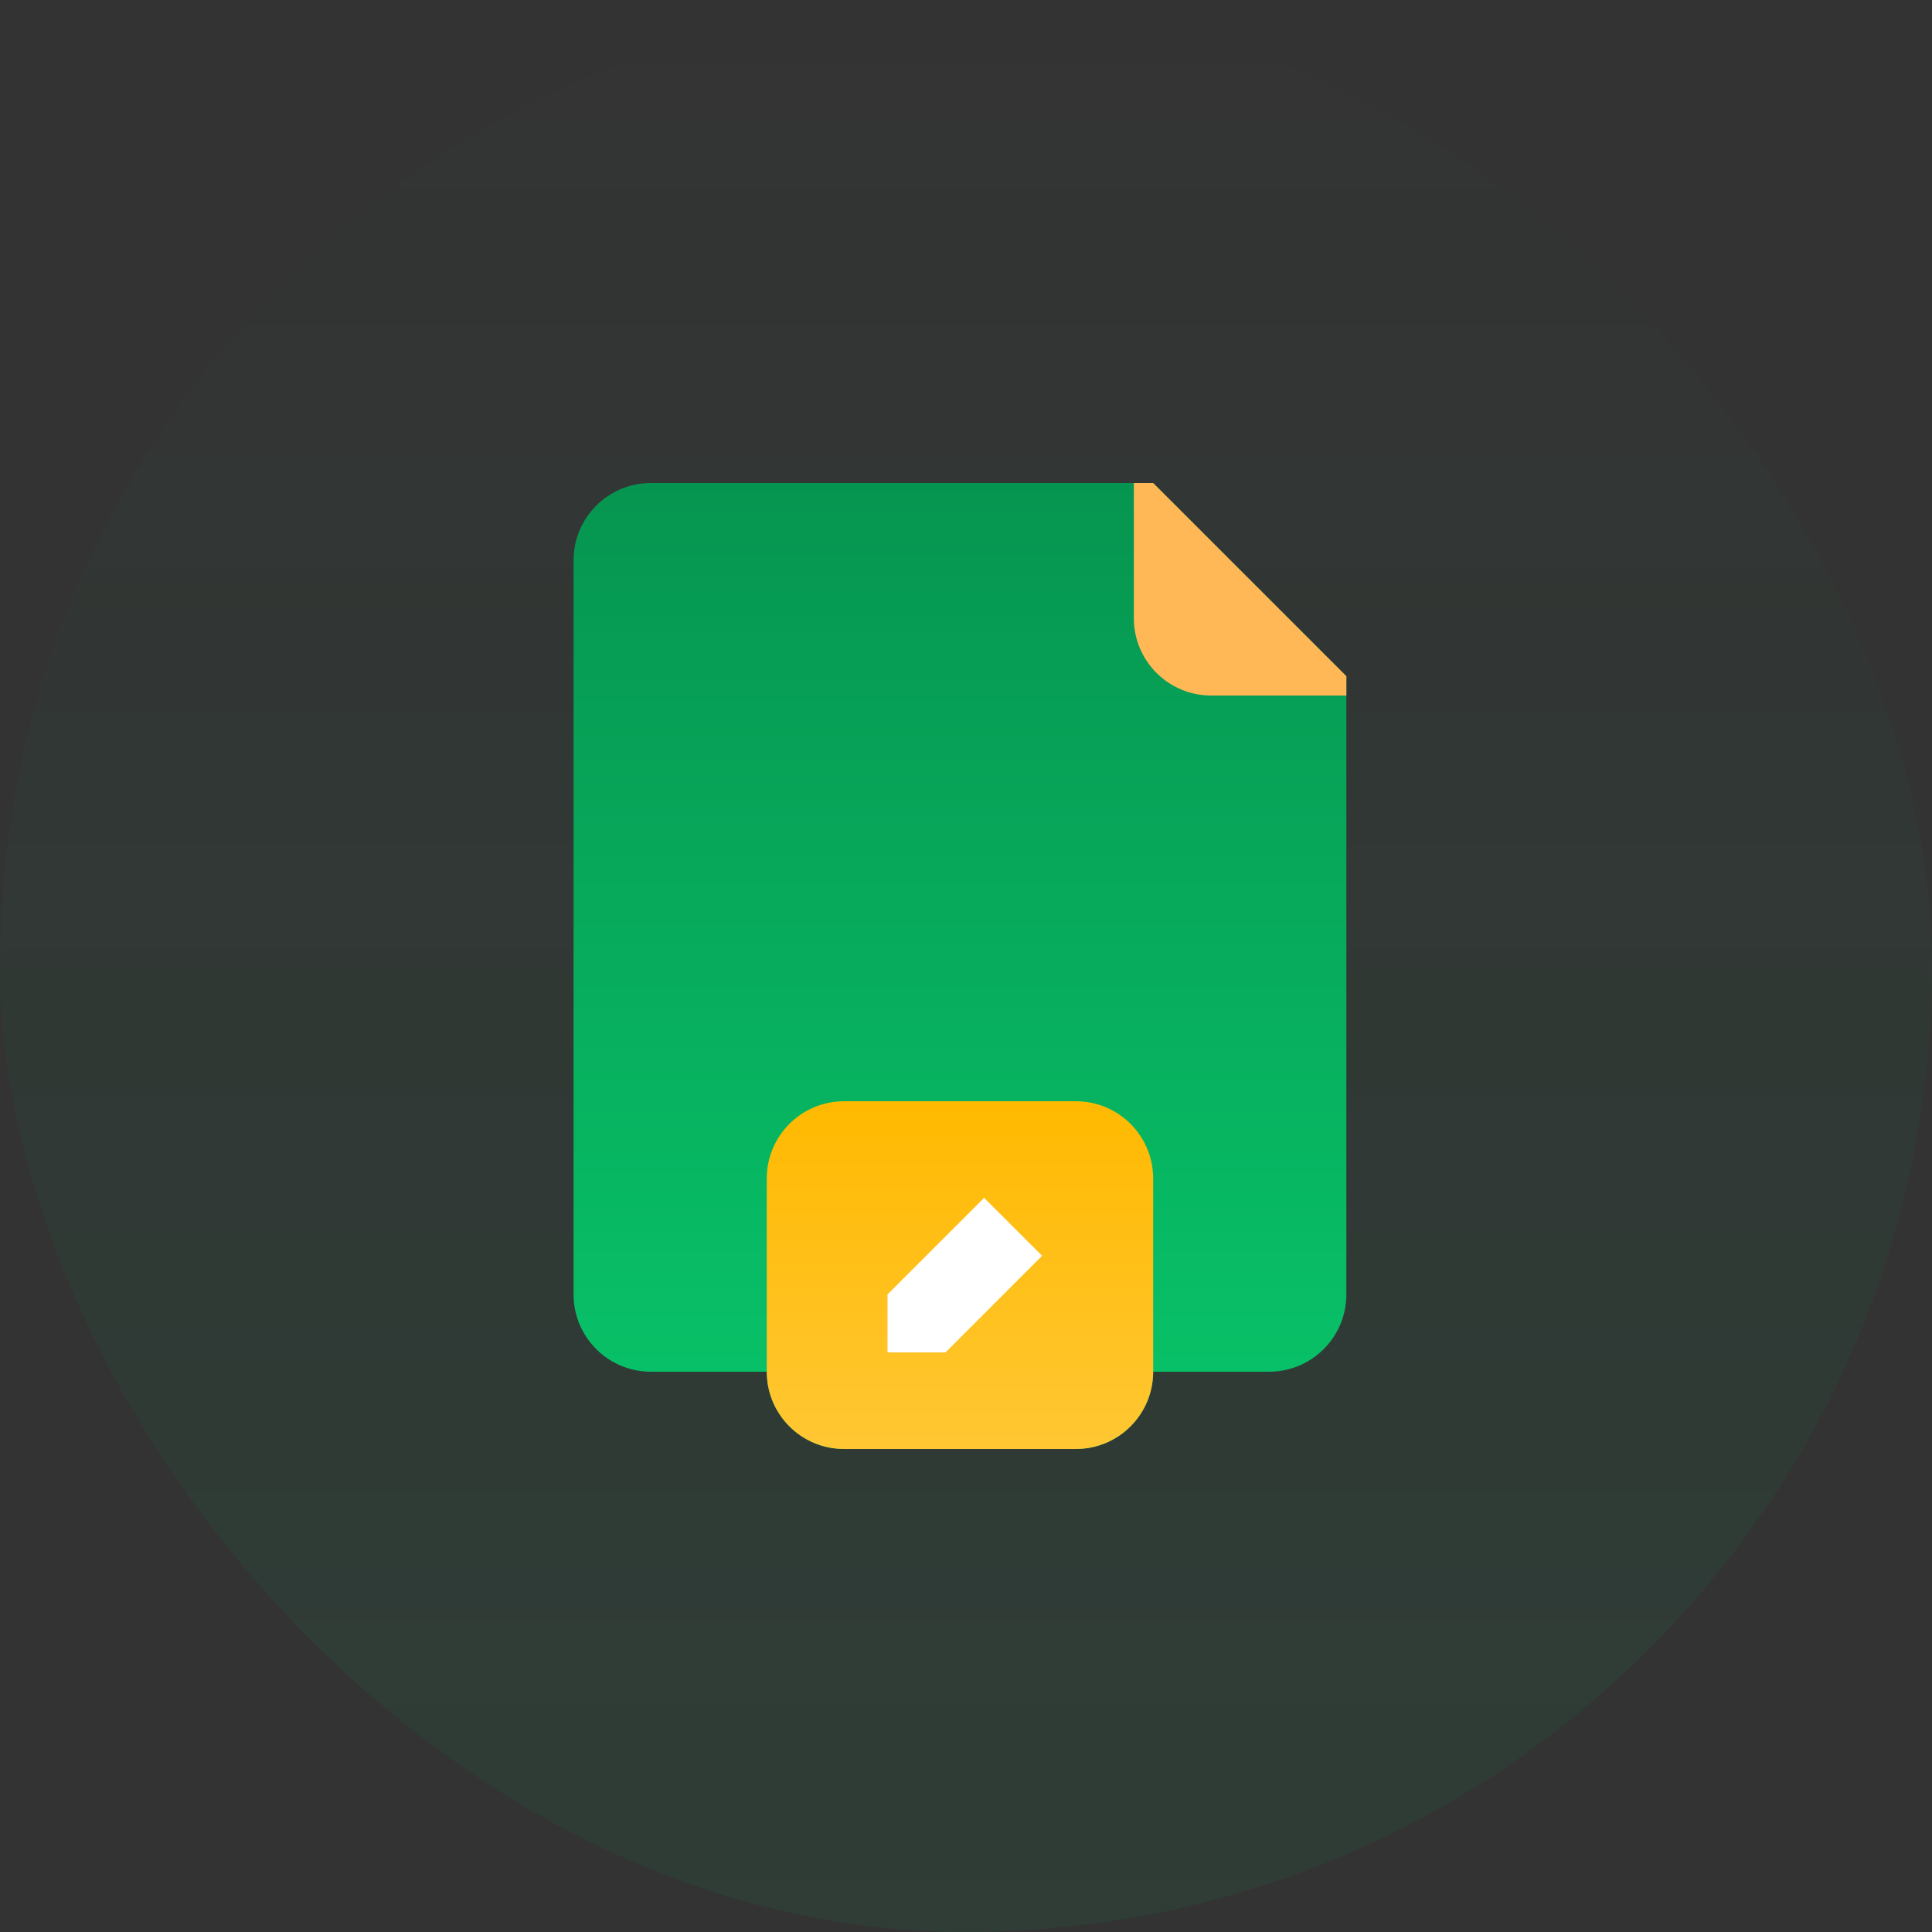 <svg width="64" height="64" viewBox="0 0 64 64" fill="none" xmlns="http://www.w3.org/2000/svg">
<rect x="0" y="0" width="64" height="64" fill="#333333" stroke="none"/>
<rect width="64" height="64" rx="32" fill="url(#paint0_linear_4854_172881)"/>
<path d="M37.56 16H21.56C20.146 16 19 17.146 19 18.56V19.2V27.52V32V40.32V42.88C19 44.294 20.146 45.44 21.56 45.44H23.48H25.4C25.4 46.854 26.546 48 27.96 48H35.64C37.054 48 38.2 46.854 38.2 45.44H40.12H42.04C43.454 45.44 44.6 44.294 44.6 42.88V23.04V22.4L38.2 16H37.56Z" fill="url(#paint1_linear_4854_172881)"/>
<path d="M35.64 48H27.96C26.546 48 25.4 46.854 25.4 45.44V39.04C25.4 37.626 26.546 36.48 27.96 36.48H35.64C37.054 36.48 38.2 37.626 38.2 39.04V45.44C38.2 46.854 37.054 48 35.64 48Z" fill="url(#paint2_linear_4854_172881)"/>
<path d="M31.32 44.8H29.4V42.88L32.6 39.68L34.52 41.6L31.32 44.8Z" fill="white"/>
<path d="M38.2 16H37.56V20.48C37.56 21.894 38.706 23.04 40.12 23.04H44.6V22.4L38.2 16Z" fill="#FFB855"/>
<defs>
<linearGradient id="paint0_linear_4854_172881" x1="32" y1="0" x2="32" y2="64" gradientUnits="userSpaceOnUse">
<stop stop-color="#069550" stop-opacity="0"/>
<stop offset="1" stop-color="#069550" stop-opacity="0.1"/>
</linearGradient>
<linearGradient id="paint1_linear_4854_172881" x1="31.8" y1="16" x2="31.8" y2="48" gradientUnits="userSpaceOnUse">
<stop stop-color="#069550"/>
<stop offset="1" stop-color="#08C469"/>
</linearGradient>
<linearGradient id="paint2_linear_4854_172881" x1="31.8" y1="36.48" x2="31.8" y2="48" gradientUnits="userSpaceOnUse">
<stop stop-color="#FFB900"/>
<stop offset="1" stop-color="#FFC733"/>
</linearGradient>
</defs>
</svg>
